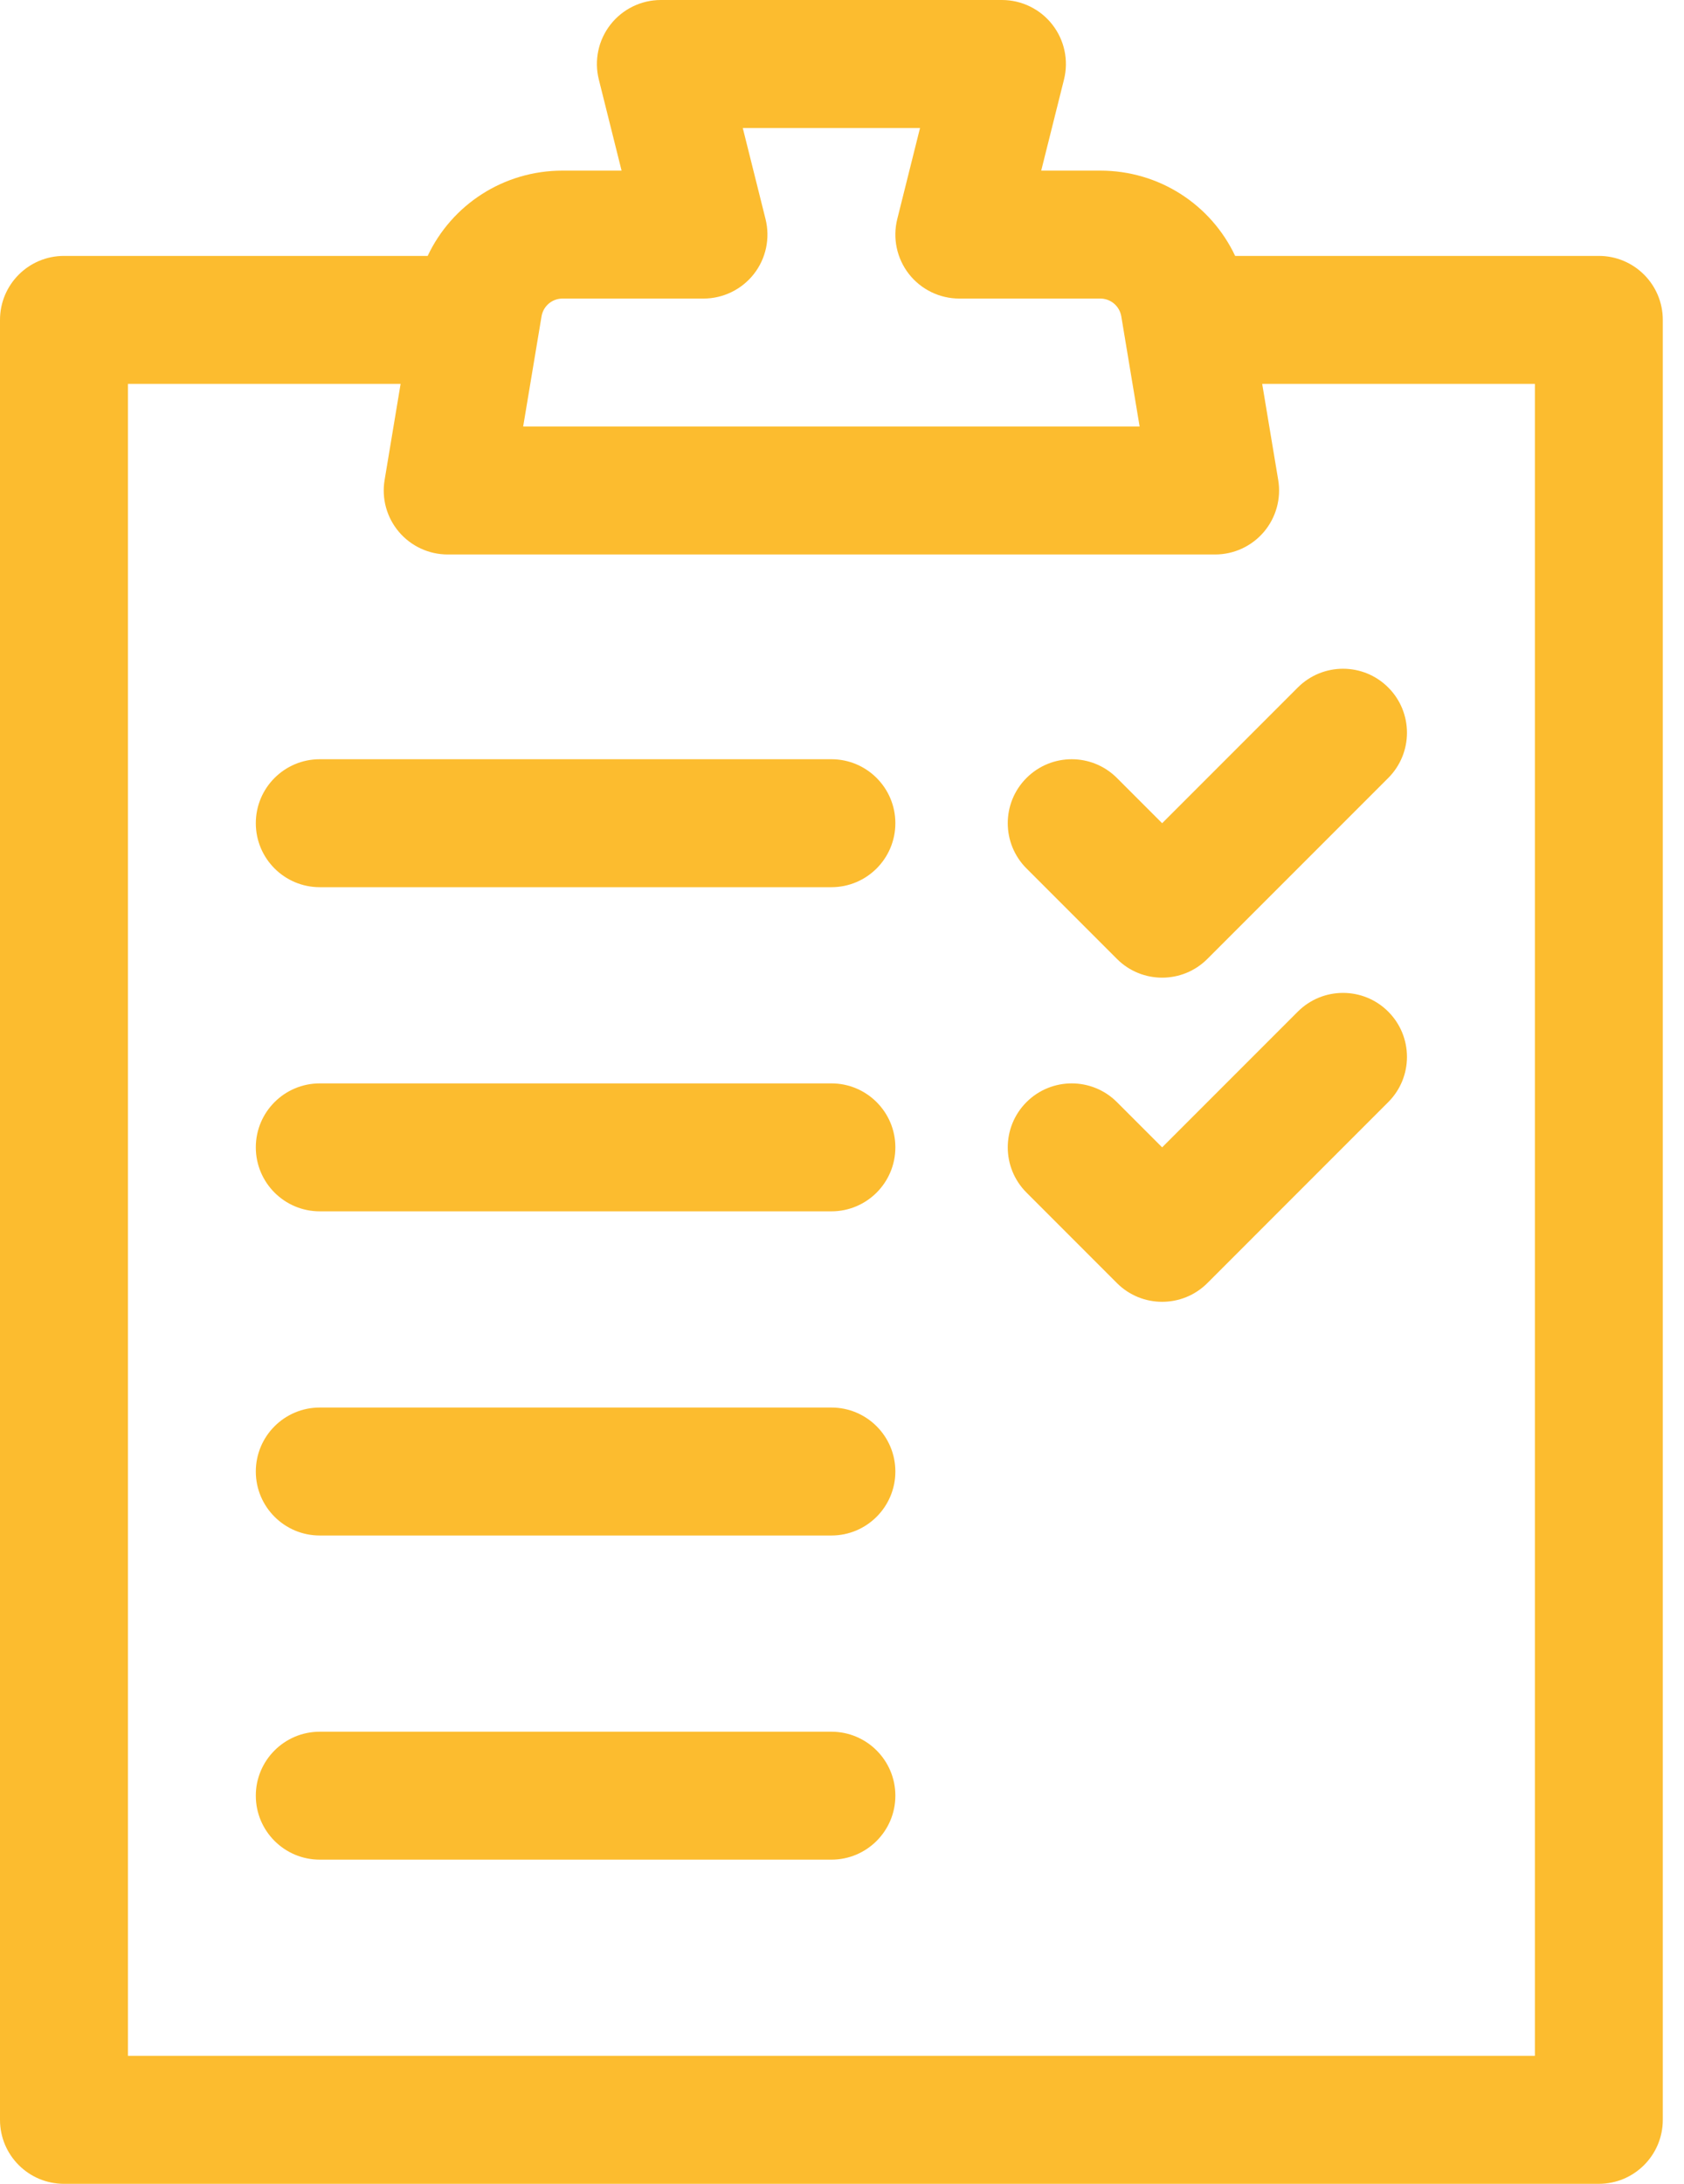 <svg width="54" height="70" viewBox="0 0 54 70" fill="none" xmlns="http://www.w3.org/2000/svg">
    <g clip-path="url(#clip0_47_311)">
        <path d="M35.816 24.937C35.015 24.136 33.717 24.136 32.916 24.937C32.115 25.737 32.115 27.036 32.916 27.837L35.816 30.737C36.216 31.138 36.741 31.338 37.266 31.338C37.791 31.338 38.316 31.138 38.716 30.737L44.516 24.937C45.317 24.136 45.317 22.837 44.516 22.037C43.715 21.235 42.417 21.236 41.616 22.037L37.266 26.387L35.816 24.937Z"
              fill="#FCBC2F"/>
        <path d="M41.616 32.427L37.266 36.777L35.816 35.327C35.015 34.527 33.717 34.527 32.916 35.327C32.115 36.128 32.115 37.427 32.916 38.227L35.816 41.128C36.216 41.528 36.741 41.728 37.266 41.728C37.791 41.728 38.316 41.528 38.716 41.128L44.516 35.327C45.317 34.527 45.317 33.228 44.516 32.427C43.716 31.626 42.417 31.626 41.616 32.427Z"
              fill="#FCBC2F"/>
        <path d="M26.66 24.336H10.254C9.121 24.336 8.203 25.254 8.203 26.387C8.203 27.519 9.121 28.438 10.254 28.438H26.66C27.793 28.438 28.711 27.519 28.711 26.387C28.711 25.254 27.793 24.336 26.66 24.336Z"
              fill="#FCBC2F"/>
        <path d="M26.66 34.727H10.254C9.121 34.727 8.203 35.645 8.203 36.777C8.203 37.91 9.121 38.828 10.254 38.828H26.66C27.793 38.828 28.711 37.91 28.711 36.777C28.711 35.645 27.793 34.727 26.66 34.727Z"
              fill="#FCBC2F"/>
        <path d="M26.66 45.117H10.254C9.121 45.117 8.203 46.035 8.203 47.168C8.203 48.3 9.121 49.219 10.254 49.219H26.66C27.793 49.219 28.711 48.3 28.711 47.168C28.711 46.035 27.793 45.117 26.66 45.117Z"
              fill="#FCBC2F"/>
        <path d="M26.66 55.508H10.254C9.121 55.508 8.203 56.426 8.203 57.559C8.203 58.691 9.121 59.609 10.254 59.609H26.66C27.793 59.609 28.711 58.691 28.711 57.559C28.711 56.426 27.793 55.508 26.66 55.508Z"
              fill="#FCBC2F"/>
        <path d="M51.27 8.203H39.607C38.834 6.564 37.176 5.469 35.281 5.469H33.388L34.119 2.548C34.272 1.936 34.134 1.286 33.745 0.789C33.357 0.291 32.76 0 32.129 0H21.191C20.56 0 19.964 0.291 19.575 0.789C19.186 1.287 19.049 1.936 19.202 2.548L19.932 5.469H18.039C16.144 5.469 14.487 6.564 13.714 8.203H2.051C0.918 8.203 0 9.121 0 10.254V67.949C0 69.082 0.918 70 2.051 70H51.27C52.402 70 53.32 69.082 53.32 67.949V10.254C53.32 9.121 52.402 8.203 51.27 8.203ZM18.039 9.57H22.559C23.19 9.57 23.786 9.279 24.175 8.782C24.564 8.284 24.701 7.635 24.548 7.022L23.818 4.102H29.502L28.772 7.022C28.619 7.635 28.757 8.284 29.145 8.782C29.534 9.279 30.13 9.57 30.762 9.57H35.281C35.617 9.57 35.9 9.811 35.956 10.142L36.544 13.672H16.776L17.365 10.142C17.42 9.811 17.703 9.57 18.039 9.57ZM49.219 65.898H4.102V12.305H12.846L12.333 15.386C12.233 15.98 12.401 16.588 12.791 17.048C13.181 17.508 13.753 17.773 14.355 17.773H38.965C39.568 17.773 40.14 17.508 40.53 17.048C40.919 16.588 41.087 15.98 40.988 15.386L40.474 12.305H49.219V65.898Z"
              fill="#FCBC2F"/>
    </g>
    <defs>
        <clipPath id="clip0_47_311">
            <rect width="53.32" height="70" fill="white"/>
        </clipPath>
    </defs>
</svg>

